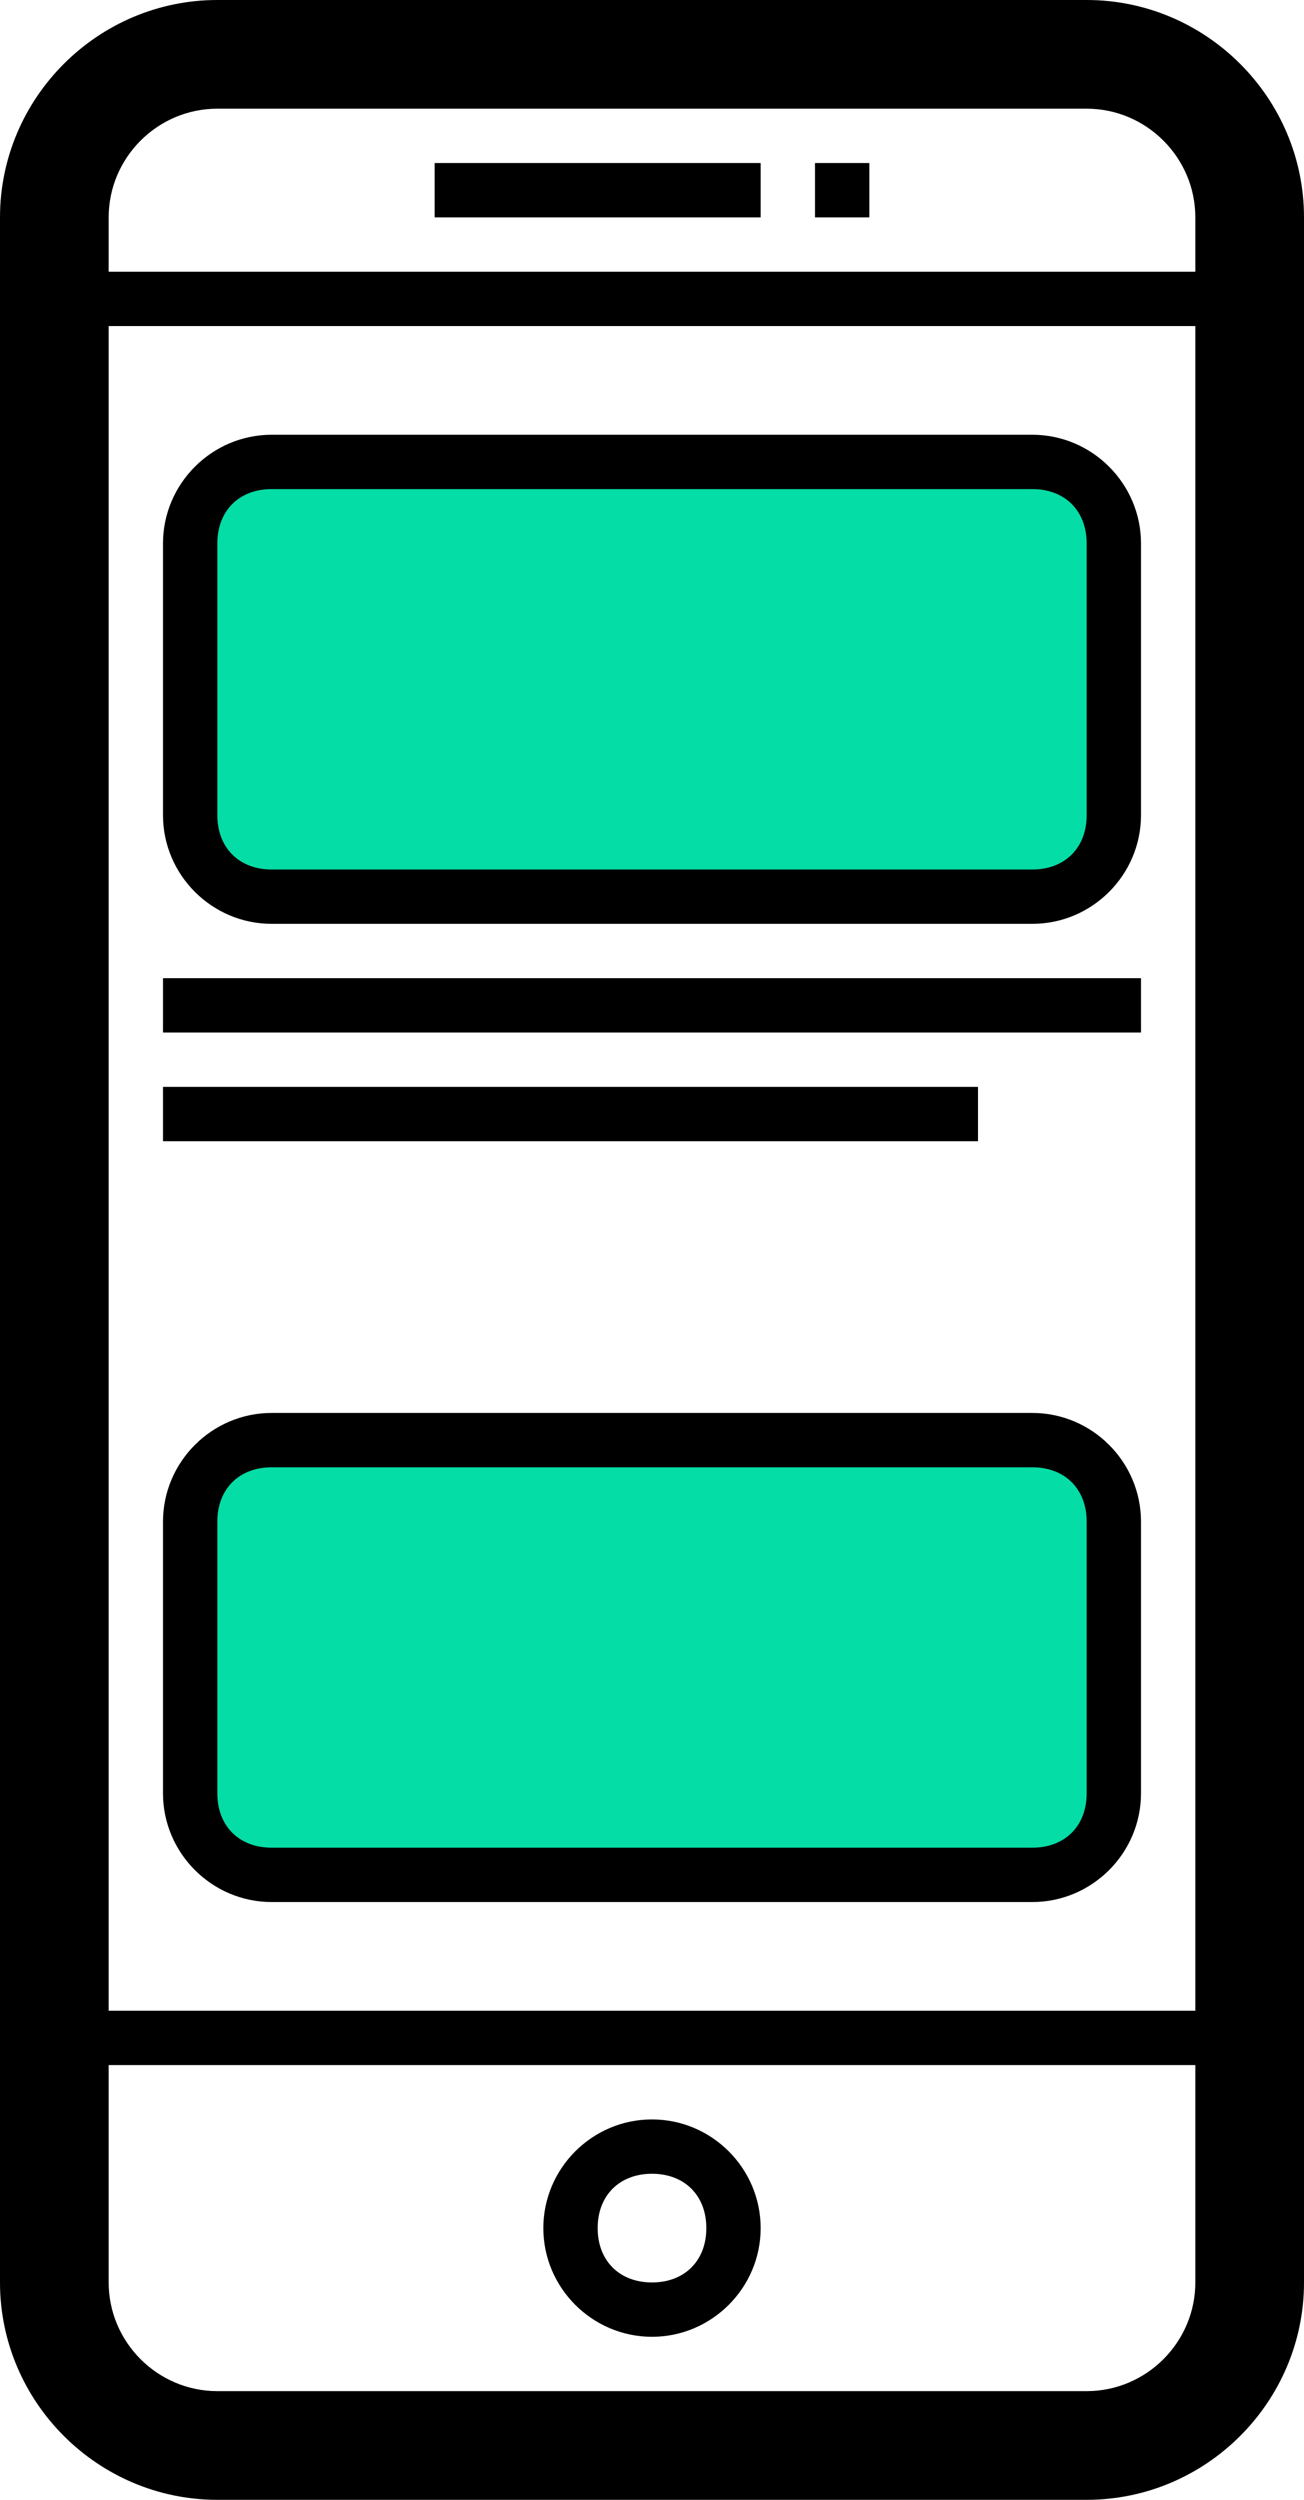 <?xml version="1.0" encoding="utf-8"?>
<!-- Generator: Adobe Illustrator 20.1.0, SVG Export Plug-In . SVG Version: 6.00 Build 0)  -->
<svg version="1.1" id="Layer_1" xmlns="http://www.w3.org/2000/svg" xmlns:xlink="http://www.w3.org/1999/xlink" x="0px" y="0px"
	 viewBox="0 0 24 46" style="enable-background:new 0 0 24 46;" xml:space="preserve">
<style type="text/css">
	.st0{fill:none;stroke:#000000;stroke-miterlimit:10;}
	.st1{fill:#04DDA6;}
</style>
<g>
	<path d="M20,2c1.1,0,2,0.9,2,2v38c0,1.1-0.9,2-2,2H4c-1.1,0-2-0.9-2-2V4c0-1.1,0.9-2,2-2H20 M20,0H4C1.8,0,0,1.8,0,4v38
		c0,2.2,1.8,4,4,4h16c2.2,0,4-1.8,4-4V4C24,1.8,22.2,0,20,0L20,0z"/>
</g>
<line class="st0" x1="1" y1="5.5" x2="23" y2="5.5"/>
<line class="st0" x1="1" y1="37.5" x2="23" y2="37.5"/>
<g>
	<path d="M12,40c0.6,0,1,0.4,1,1s-0.4,1-1,1s-1-0.4-1-1S11.4,40,12,40 M12,39c-1.1,0-2,0.9-2,2s0.9,2,2,2s2-0.9,2-2S13.1,39,12,39
		L12,39z"/>
</g>
<g>
	<path class="st1" d="M5,16.5c-0.8,0-1.5-0.7-1.5-1.5v-5c0-0.8,0.7-1.5,1.5-1.5h14c0.8,0,1.5,0.7,1.5,1.5v5c0,0.8-0.7,1.5-1.5,1.5H5
		z"/>
	<g>
		<path d="M19,9c0.6,0,1,0.4,1,1v5c0,0.6-0.4,1-1,1H5c-0.6,0-1-0.4-1-1v-5c0-0.6,0.4-1,1-1H19 M19,8H5c-1.1,0-2,0.9-2,2v5
			c0,1.1,0.9,2,2,2h14c1.1,0,2-0.9,2-2v-5C21,8.9,20.1,8,19,8L19,8z"/>
	</g>
</g>
<line class="st0" x1="3" y1="18.5" x2="21" y2="18.5"/>
<line class="st0" x1="3" y1="20.5" x2="18" y2="20.5"/>
<g>
	<path class="st1" d="M5,34.5c-0.8,0-1.5-0.7-1.5-1.5v-5c0-0.8,0.7-1.5,1.5-1.5h14c0.8,0,1.5,0.7,1.5,1.5v5c0,0.8-0.7,1.5-1.5,1.5H5
		z"/>
	<g>
		<path d="M19,27c0.6,0,1,0.4,1,1v5c0,0.6-0.4,1-1,1H5c-0.6,0-1-0.4-1-1v-5c0-0.6,0.4-1,1-1H19 M19,26H5c-1.1,0-2,0.9-2,2v5
			c0,1.1,0.9,2,2,2h14c1.1,0,2-0.9,2-2v-5C21,26.9,20.1,26,19,26L19,26z"/>
	</g>
</g>
<line class="st0" x1="8" y1="3.5" x2="14" y2="3.5"/>
<line class="st0" x1="15" y1="3.5" x2="16" y2="3.5"/>
</svg>
